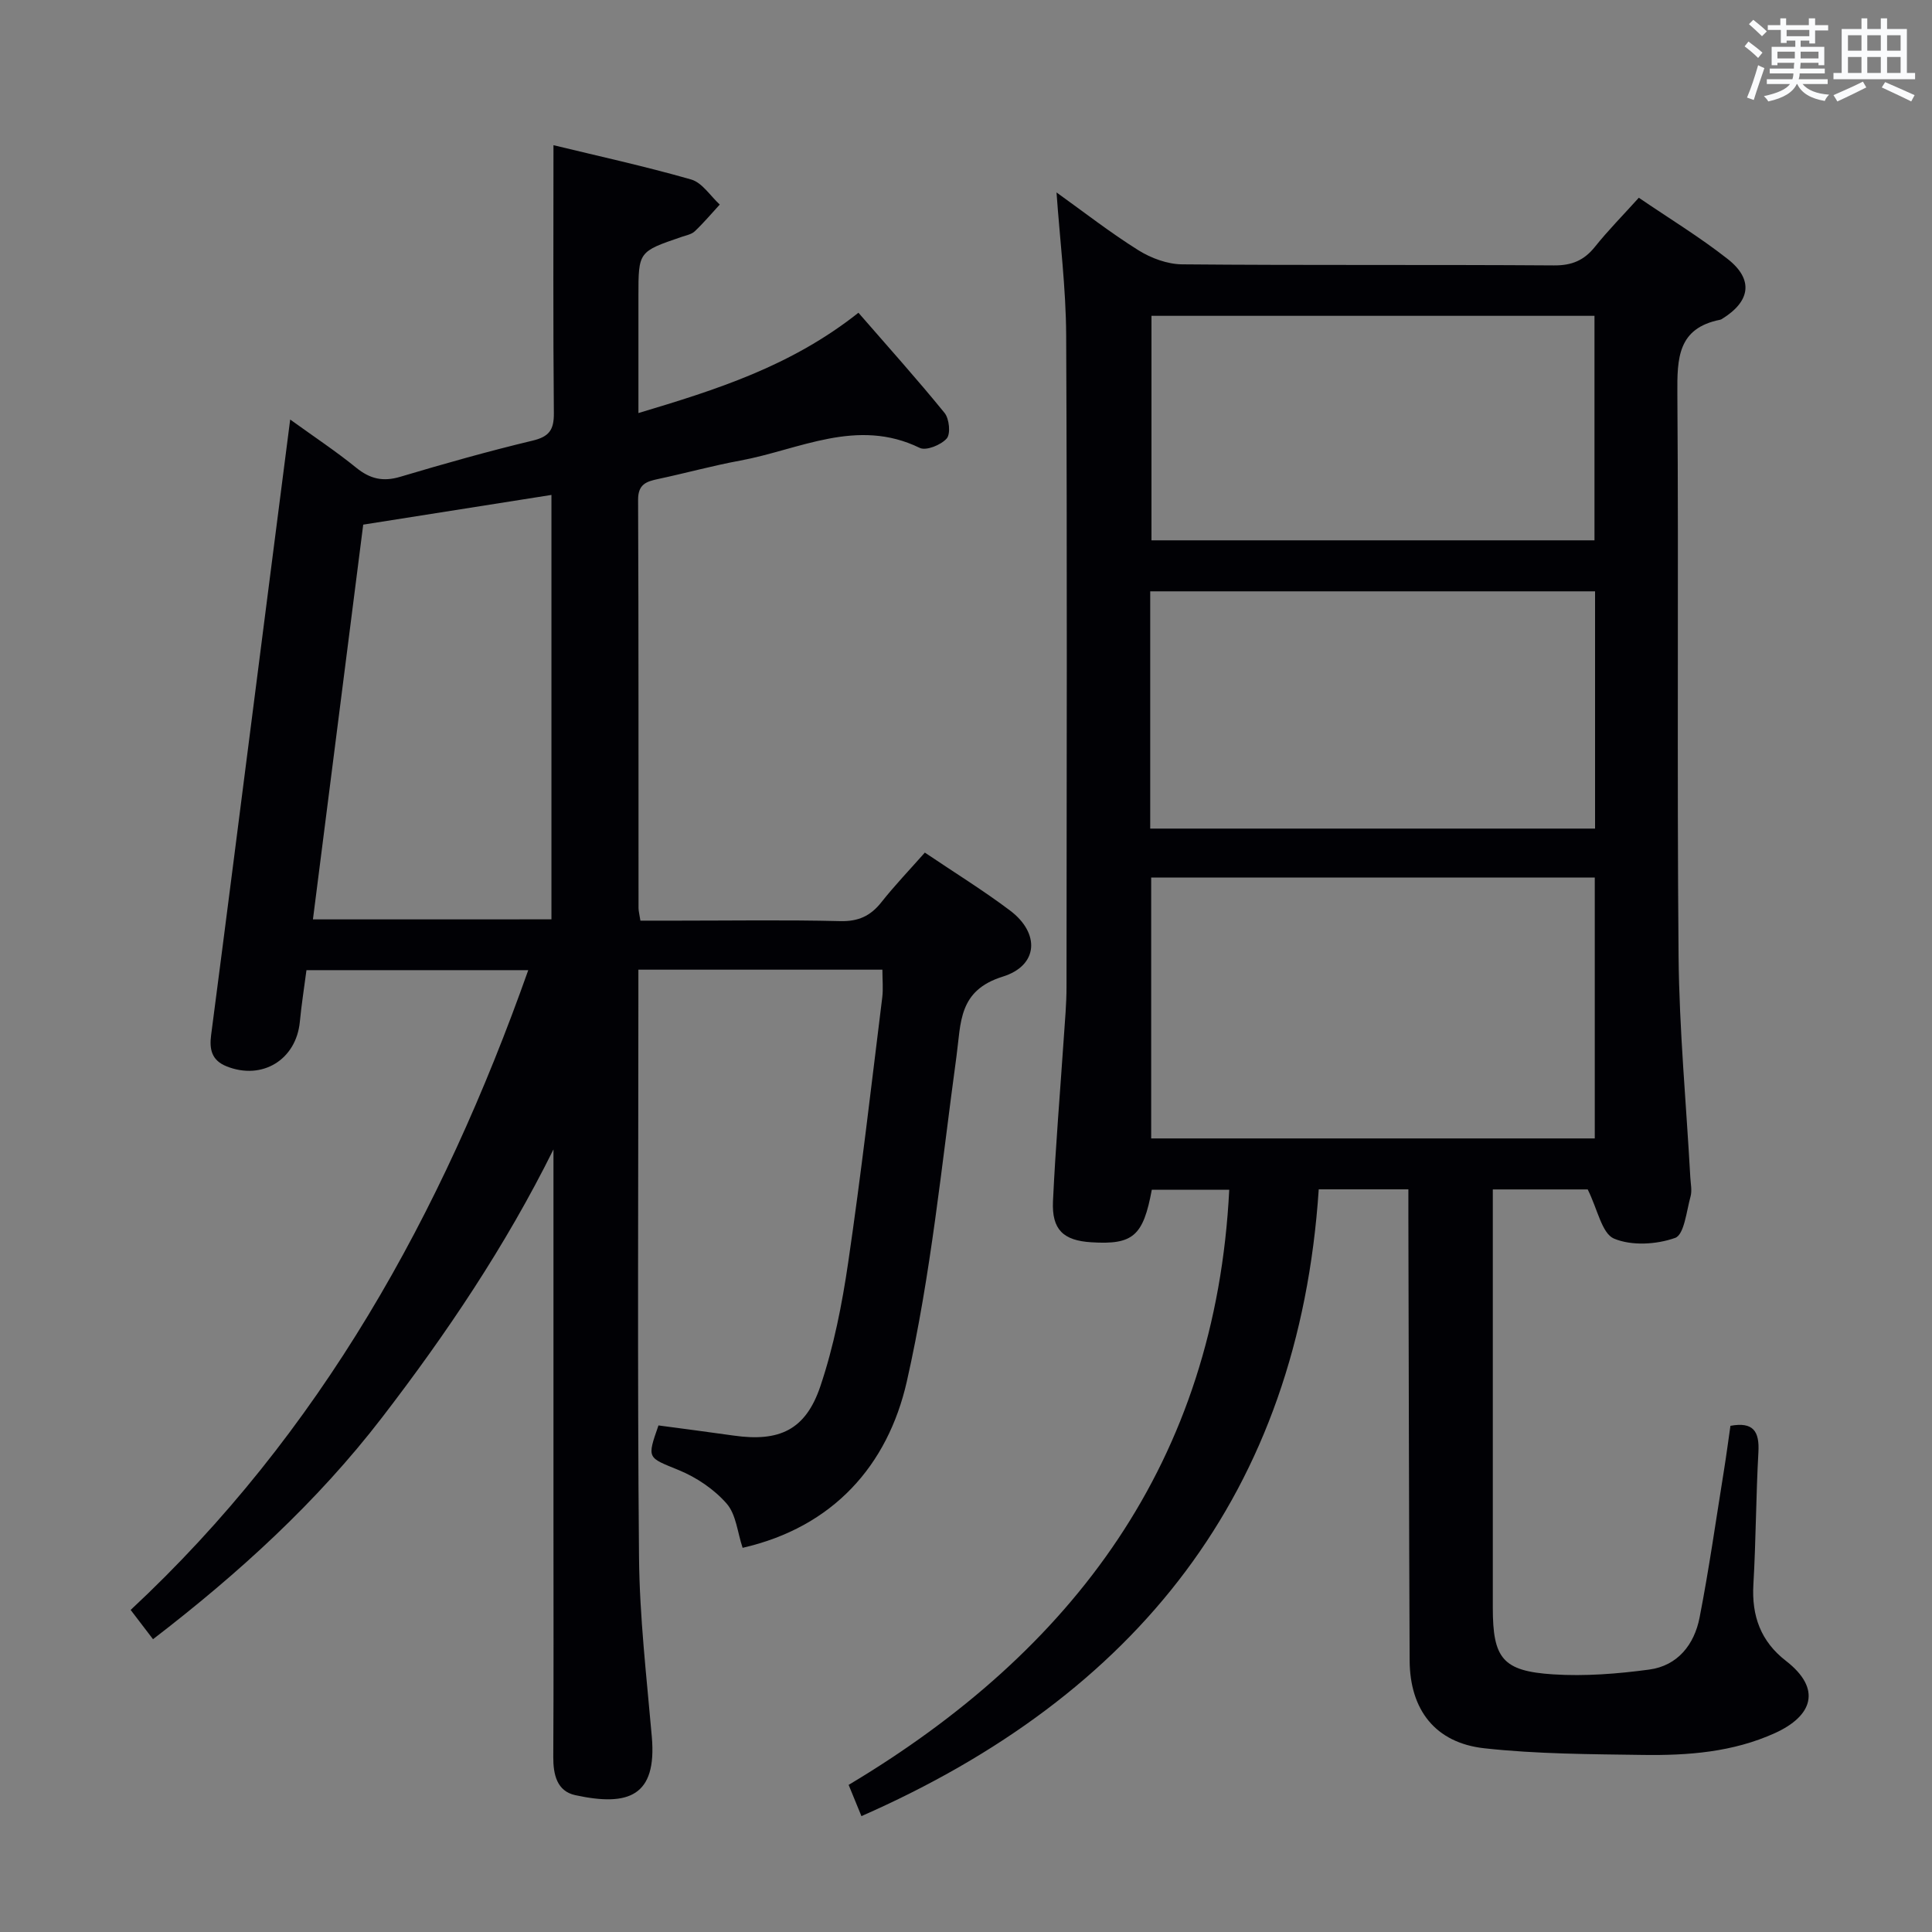 <svg enable-background="new 0 0 400 400" viewBox="0 0 400 400" xmlns="http://www.w3.org/2000/svg"><rect x="0" y="0" width="400" height="400" fill="#808080" stroke="none"/><path d="m328.72 246.26c-5.61 0-12.38 0-19.65 0v5.61 80.98c0 10.49 2.01 13.14 12.51 13.81 6.58.42 13.31-.11 19.86-.99 5.91-.79 9.35-5.19 10.44-10.77 1.97-10.09 3.4-20.28 5.04-30.43.5-3.09.9-6.2 1.35-9.27 4.73-.87 6.03 1.15 5.79 5.44-.51 9.13-.51 18.29-1.04 27.42-.38 6.5 1.53 11.77 6.72 15.79 7.57 5.86 5.47 11.46-2.26 14.97-8.74 3.96-17.99 4.65-27.32 4.52-10.96-.16-21.98-.18-32.86-1.38-10.14-1.12-15.4-7.96-15.45-18.18-.14-30.49-.18-60.98-.26-91.46 0-1.96 0-3.91 0-6.08-6.22 0-11.84 0-18.56 0-4.17 62.89-37.81 104.77-94.68 129.77-.78-1.91-1.53-3.74-2.65-6.47 46.51-27.77 75.99-66.96 78.8-123.22-5.18 0-10.61 0-16.03 0-1.78 9.6-3.88 11.42-12.53 10.88-5.79-.36-8.21-2.61-7.93-8.53.53-11.29 1.48-22.56 2.24-33.83.23-3.48.56-6.97.56-10.45.04-44.99.14-89.97-.07-134.96-.05-9.75-1.28-19.5-2-29.59 5.61 4.02 11.09 8.3 16.95 11.97 2.62 1.64 6 2.89 9.05 2.92 25.66.23 51.32.04 76.98.22 3.72.03 6.25-1.04 8.51-3.87 2.69-3.36 5.73-6.44 9.07-10.14 6.24 4.26 12.61 8.13 18.42 12.7 5.36 4.22 4.7 8.73-1.12 12.34-.14.09-.29.19-.45.22-8.8 1.73-8.92 7.97-8.87 15.28.28 38.82-.1 77.65.25 116.46.14 15.27 1.59 30.53 2.43 45.8.07 1.33.39 2.75.05 3.98-.84 3.04-1.32 7.9-3.18 8.57-3.86 1.38-9.02 1.69-12.69.14-2.5-1.09-3.36-6.02-5.42-10.17zm1.46-10.56c0-18.11 0-35.97 0-54.01-30.83 0-61.25 0-91.84 0v54.01zm-92.04-64.15h92.1c0-16.63 0-32.87 0-49.12-30.89 0-61.43 0-92.1 0zm91.98-59.68c0-15.83 0-31.19 0-46.48-30.89 0-61.32 0-91.72 0v46.48z" fill="#010105"/><path d="m31.68 339.38c-1.61-2.1-3-3.92-4.63-6.06 39.31-36.62 64.43-81.96 82.32-132.46-15.42 0-30.44 0-45.92 0-.46 3.54-1.03 7.1-1.37 10.68-.76 7.89-7.82 12.18-15.18 9.23-3.12-1.25-3.57-3.57-3.19-6.47 1.57-12.02 3.12-24.05 4.66-36.07 2.52-19.61 5.02-39.21 7.53-58.82 1.35-10.53 2.71-21.06 4.18-32.55 4.96 3.58 9.49 6.58 13.69 9.99 2.84 2.3 5.52 2.93 9.08 1.87 9.06-2.7 18.18-5.28 27.37-7.48 3.45-.82 4.48-2.2 4.45-5.69-.17-18.42-.08-36.84-.08-55.49 8.97 2.18 18.82 4.33 28.5 7.1 2.29.65 3.97 3.4 5.93 5.19-1.71 1.86-3.35 3.81-5.18 5.54-.67.64-1.79.83-2.73 1.16-8.93 3.05-8.93 3.04-8.93 12.24v24.23c16.11-4.83 31.54-9.67 45.55-20.77 6.08 7 12.13 13.73 17.83 20.74.98 1.2 1.29 4.33.45 5.29-1.17 1.34-4.26 2.6-5.59 1.95-12.99-6.33-24.92.37-37.17 2.63-5.7 1.05-11.3 2.6-16.98 3.81-2.45.52-4.18 1.08-4.16 4.33.12 28.17.07 56.33.09 84.5 0 .64.19 1.28.39 2.61h7.87c11.17 0 22.34-.18 33.5.1 3.74.09 6.26-1.06 8.51-3.9 2.77-3.5 5.87-6.74 9.01-10.29 6.09 4.11 12.05 7.79 17.62 11.98 6.24 4.69 5.92 11.39-1.49 13.7-9.21 2.87-8.63 9.49-9.58 16.48-3.08 22.52-5.28 45.27-10.29 67.37-3.94 17.34-15.25 30.13-33.99 34.41-1.07-3.19-1.34-6.91-3.3-9.15-2.59-2.97-6.24-5.43-9.92-6.94-6.48-2.66-6.63-2.29-4.2-9.25 5.15.69 10.36 1.36 15.56 2.1 9.43 1.34 14.89-1.12 17.95-10.19 2.79-8.27 4.5-17 5.77-25.66 2.68-18.24 4.78-36.57 7.05-54.86.22-1.78.03-3.62.03-5.75-16.72 0-33.3 0-50.52 0v5.55c0 38.67-.22 77.33.13 115.99.11 12.43 1.57 24.86 2.65 37.27 1.08 12.33-4.83 14.49-15.84 12.1-3.8-.82-4.58-4.26-4.56-7.93.09-15.83.04-31.67.04-47.5 0-24.33 0-48.66 0-73 0-1.76 0-3.52 0-5.27-9.93 20.02-22.14 38.14-35.5 55.52-13.48 17.52-29.67 32.26-47.41 45.89zm82.49-149.04c0-29.49 0-58.47 0-87.87-13.2 2.08-25.93 4.09-38.97 6.15-3.48 27.29-6.92 54.34-10.41 81.73 16.78-.01 32.87-.01 49.38-.01z" fill="#010105"/><g fill="#fafbfc"><path d="m361.2 9.6.8-1c.9.7 1.9 1.4 2.9 2.3l-.9 1.1c-1-1-2-1.8-2.8-2.4zm.5 10.6c.9-2.1 1.6-4.3 2.3-6.7.4.2.8.4 1.3.6-.7 2.1-1.5 4.3-2.2 6.6zm.4-15.2.9-.9c1 .8 2 1.6 2.8 2.4l-1 1c-.9-.9-1.8-1.7-2.7-2.5zm12.5-1.2h1.2v1.4h2.7v1.1h-2.7v2.7h-1.2v-.6h-1.8v1.3h4.9v3.8h-1.2v-.5h-3.7c0 .4-.1.9-.1 1.2h5.1v1h-5.2c0 .5-.1.9-.2 1.2h6v1h-5.2c1.1 1.3 2.9 2 5.5 2.2-.4.4-.7.8-.9 1.3-2.9-.5-4.8-1.6-5.7-3.5h-.1c-.8 1.7-2.7 2.9-5.9 3.6-.2-.4-.6-.8-.9-1.1 2.8-.6 4.6-1.4 5.4-2.5h-4.8v-1h5.3c.1-.3.2-.7.2-1.2h-4.9v-1h5c0-.4 0-.8.1-1.2h-3.5v.5h-1.2v-3.8h4.9v-1.3h-1.8v.5h-1.2v-2.7h-2.7v-1h2.6v-1.4h1.2v1.4h4.7v-1.4zm-6.6 8.3h3.6c0-.4 0-.9 0-1.4h-3.6zm1.9-4.6h4.7v-1.3h-4.7zm6.6 3.2h-3.7v1.4h3.7z"/><path d="m385.3 3.8h1.3v2.2h2.8v-2.2h1.3v2.2h4.1v9.1h1.7v1.3h-16.9v-1.3h1.7v-9.1h4.1v-2.2zm.4 13.1.7 1.2c-1.8.9-3.8 1.9-6 2.9-.2-.4-.5-.8-.8-1.3 2.3-1 4.3-1.9 6.1-2.8zm-3.1-6.4h2.8v-3.2h-2.8zm0 4.6h2.8v-3.3h-2.8zm4-4.6h2.8v-3.2h-2.8zm0 4.6h2.8v-3.3h-2.8zm3.7 1.9c2.1.9 4.1 1.8 6.1 2.7l-.7 1.3c-2.2-1.1-4.2-2-6.1-2.9zm3.2-9.7h-2.8v3.2h2.8zm-2.8 7.8h2.8v-3.3h-2.8z"/></g></svg>